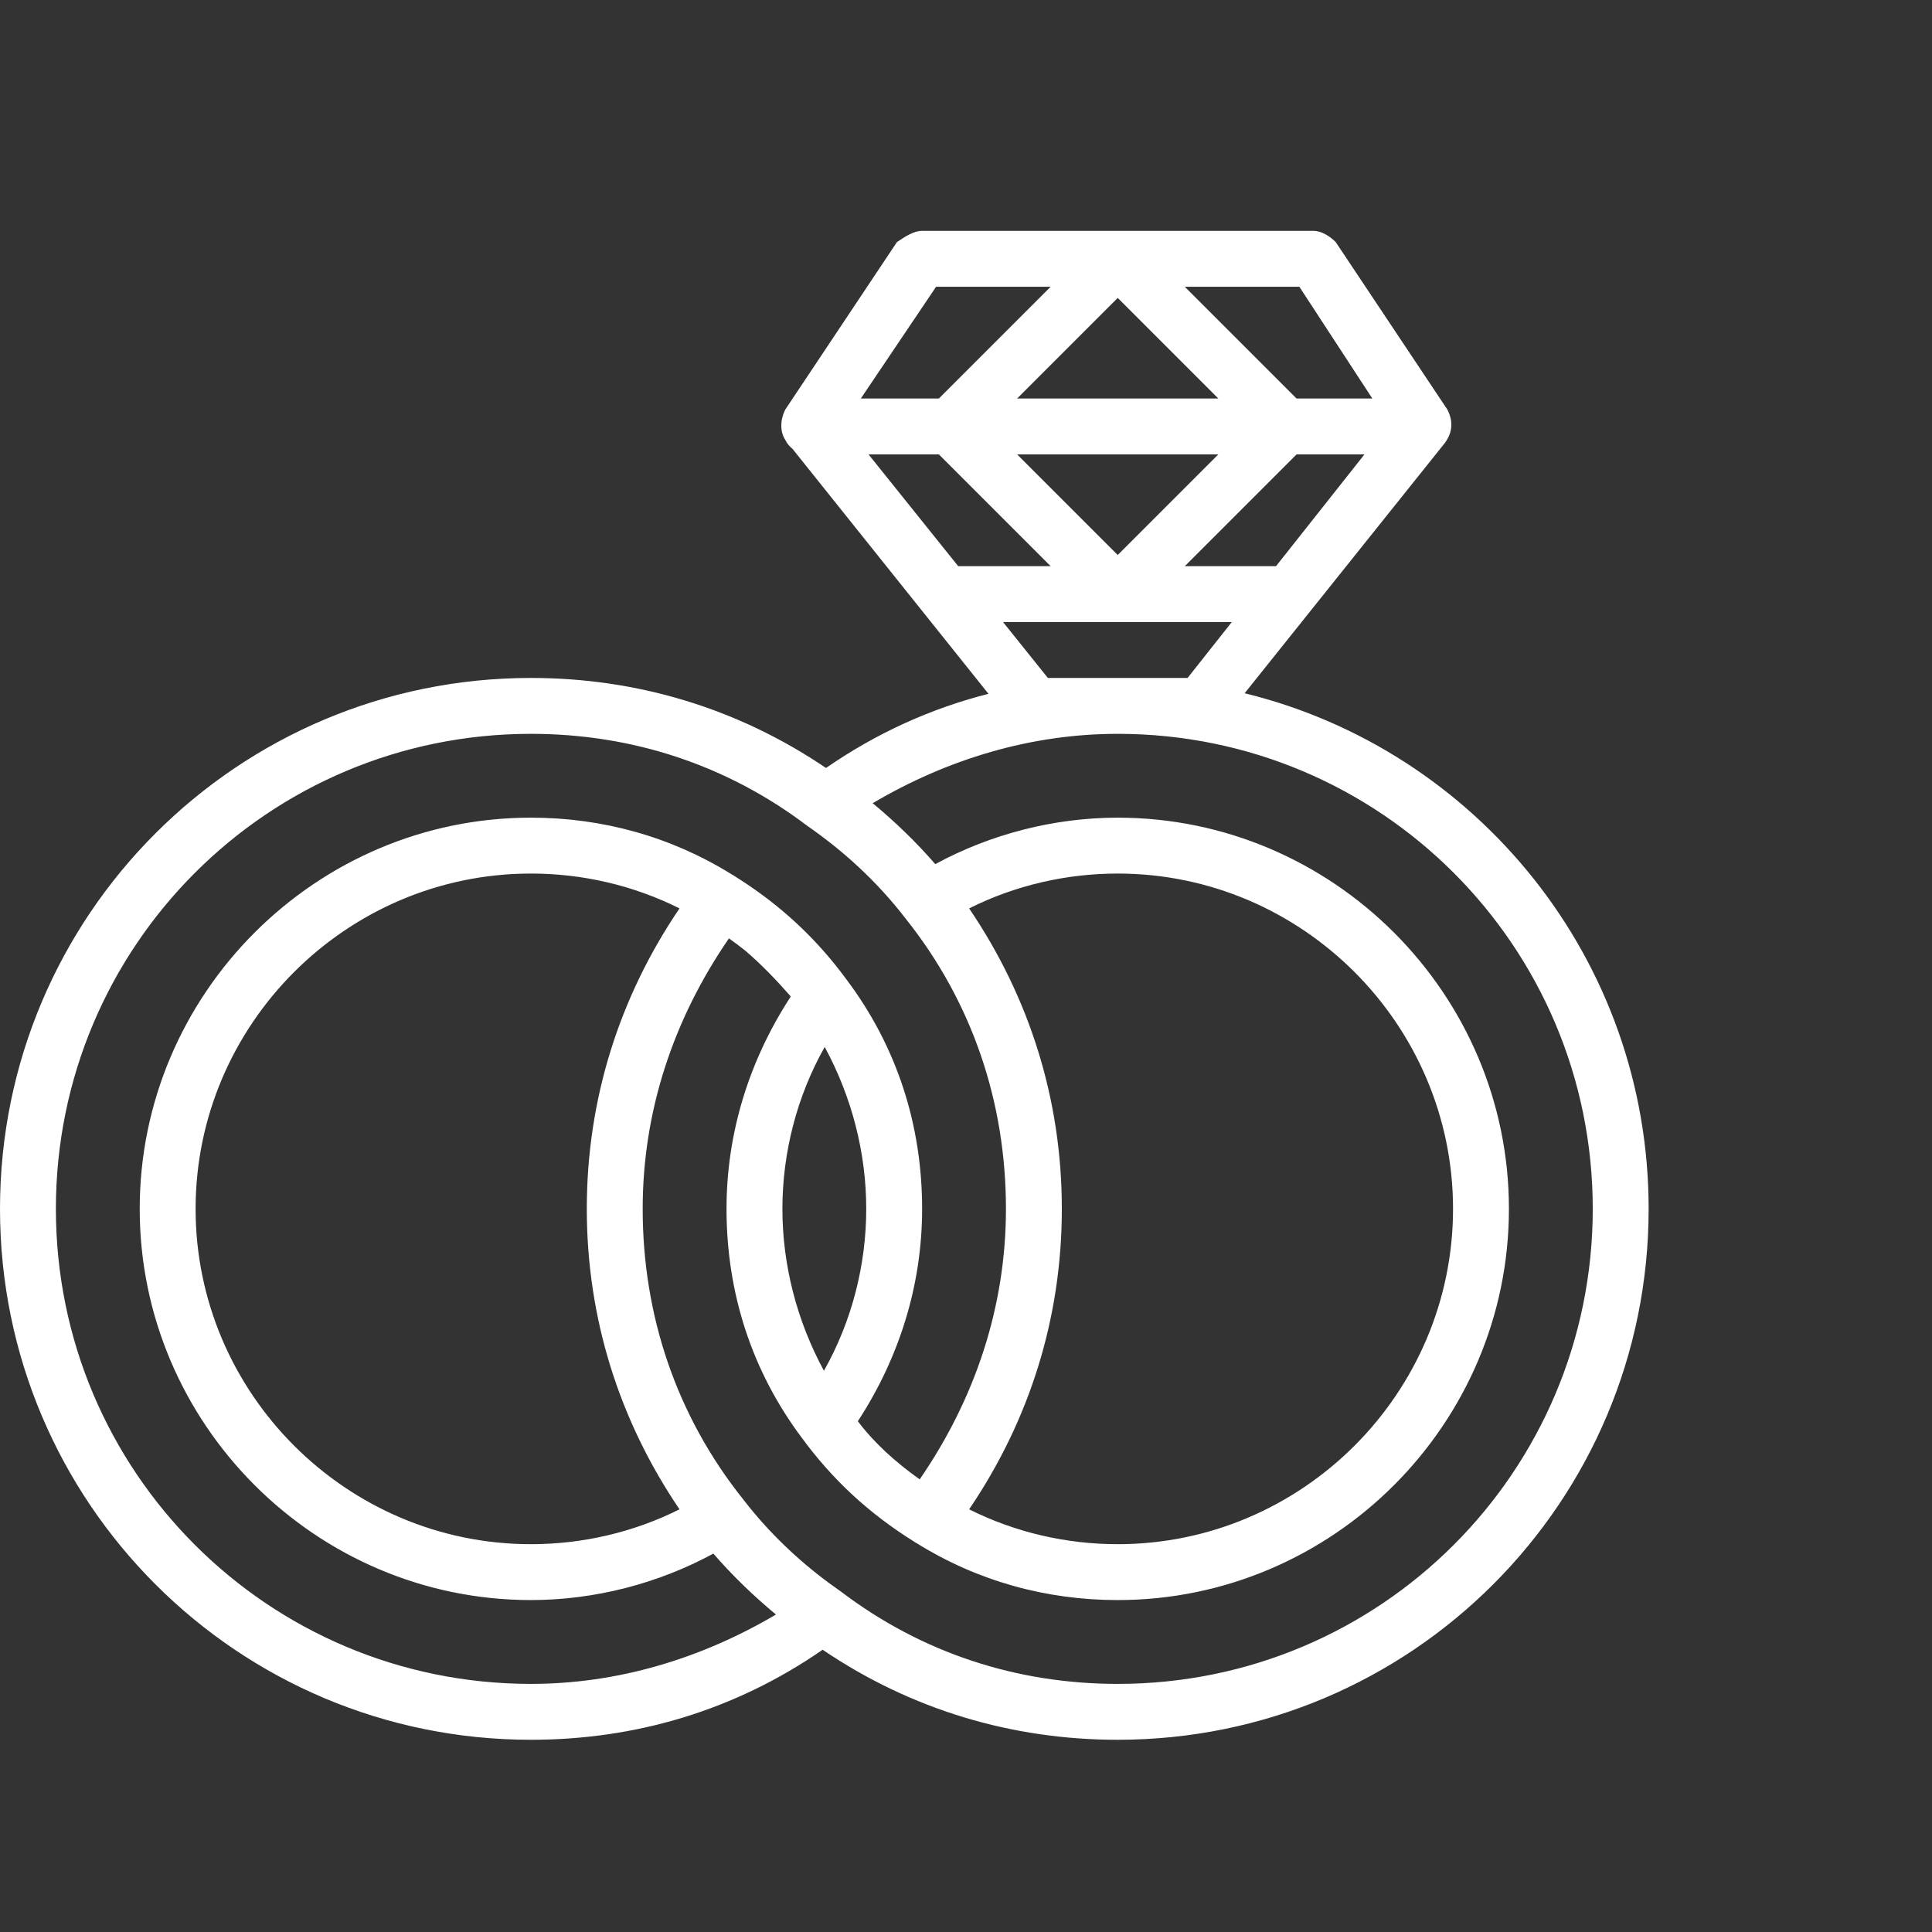 
      <svg xmlns="http://www.w3.org/2000/svg"  fill="#fff" height="48px" width="48px" version="1.1" id="Layer_1" viewBox="0 -50 600 600" >
    <rect x="0" y="-50" width="600" height="600" fill="#333333" stroke="none"/>
    <g transform="translate(1 1)">
          <g>
          <path
            d="M385.537,164.289l62.113-77.642c2.603-3.471,2.603-6.942,0.868-10.414l-34.712-52.068    c-1.736-1.736-4.339-3.471-6.942-3.471H285.373c-2.603,0-5.207,1.736-7.81,3.471l-34.712,52.068    c-1.526,3.052-1.708,6.774,0.039,9.399c0.526,1.085,1.268,2.003,2.193,2.721l60.896,76.12    c-17.757,4.506-34.712,12.135-50.455,23.031c-27.526-18.637-58.806-27.961-91.642-27.961C72.763,159.542-1,233.305-1,324.424    s73.763,164.881,164.881,164.881c32.42,0,63.324-9.087,90.595-27.961c27.526,18.637,58.807,27.961,91.642,27.961    c91.119,0,164.881-73.763,164.881-164.881C511,246.895,457.594,181.942,385.537,164.289z M268.732,90.119h21.847l34.712,34.712    h-28.714L268.732,90.119z M314.878,72.763l31.241-31.241l31.241,31.241H314.878z M377.359,90.119l-31.241,31.241l-31.241-31.241    H377.359z M401.658,90.119h21.085l-27.464,34.712h-28.332L401.658,90.119z M425.194,72.763h-23.537l-34.712-34.712h35.58    L425.194,72.763z M289.712,38.051h35.58L290.58,72.763h-24.245L289.712,38.051z M324.424,159.542l-13.923-17.356h71.045    l-13.732,17.356H324.424z M16.356,324.424c0-81.573,65.953-147.525,147.525-147.525c31.241,0,60.746,9.546,85.912,28.637    c2.82,1.953,5.586,4.014,8.285,6.183c2.698,2.169,5.329,4.447,7.878,6.834c2.549,2.386,5.017,4.881,7.39,7.485    c1.186,1.302,2.349,2.631,3.486,3.986c1.137,1.356,2.249,2.739,3.334,4.149c20.827,26.034,31.241,57.275,31.241,90.251    c0,30.304-9.506,58.878-26.787,84.003c-3.708-2.629-7.272-5.481-10.625-8.591c-3.134-2.952-6.063-6.102-8.582-9.46    c13.017-19.959,19.959-42.522,19.959-65.953c0-26.034-7.81-50.332-23.43-71.159c-0.597-0.814-1.2-1.617-1.81-2.41    c-7.325-9.521-15.656-17.609-25.36-24.628c-2.426-1.755-4.938-3.443-7.541-5.07c-0.348-0.261-0.716-0.477-1.095-0.669    c-18.826-11.693-40.12-17.555-62.255-17.555c-66.82,0-121.492,54.671-121.492,121.492s54.671,121.492,121.492,121.492    c19.727,0,39.449-5.094,56.662-14.428c5.89,6.792,12.363,13.048,19.436,18.921c-23.361,13.786-49.298,21.541-76.098,21.541    C82.308,471.949,16.356,405.997,16.356,324.424z M299.974,231.113c14.384-7.208,30.262-10.824,46.145-10.824    c57.275,0,104.136,46.861,104.136,104.136c0,57.275-46.861,104.136-104.136,104.136c-15.883,0-31.761-3.617-46.145-10.824    c18.757-27.653,28.789-59.407,28.789-93.311C328.763,290.52,318.731,258.766,299.974,231.113z M241.983,324.424    c0-17.525,4.535-35.047,13.138-50.284c8.442,15.578,12.896,32.929,12.896,50.284c0,17.525-4.535,35.047-13.138,50.284    C246.438,359.13,241.983,341.779,241.983,324.424z M210.026,231.113c-18.757,27.653-28.789,59.407-28.789,93.311    c0,33.904,10.032,65.658,28.789,93.311c-14.384,7.208-30.262,10.824-46.145,10.824c-57.275,0-104.136-46.861-104.136-104.136    c0-57.275,46.861-104.136,104.136-104.136C179.764,220.288,195.642,223.905,210.026,231.113z M346.119,471.949    c-31.241,0-60.746-9.546-85.912-28.637c-9.871-6.834-19.078-14.997-27.039-24.488c-1.137-1.356-2.249-2.739-3.334-4.149    c-20.827-26.034-31.241-57.275-31.241-90.251c0-30.304,9.506-58.878,26.787-84.003c1.739,1.233,3.448,2.514,5.117,3.849    c4.943,4.243,9.516,8.976,14.089,14.202c-13.017,19.959-19.959,42.522-19.959,65.953c0,26.034,7.81,50.332,23.43,71.159    c9.546,13.017,20.827,23.43,34.712,32.108c0.348,0.261,0.716,0.477,1.095,0.669c18.826,11.693,40.12,17.555,62.255,17.555    c66.82,0,121.492-54.671,121.492-121.492s-54.671-121.492-121.492-121.492c-19.727,0-39.449,5.094-56.662,14.428    c-5.89-6.792-12.363-13.048-19.436-18.921c23.361-13.786,49.298-21.541,76.098-21.541c81.573,0,147.525,65.953,147.525,147.525    S427.692,471.949,346.119,471.949z"
          />
            
          </g>
          </g>
        </svg>